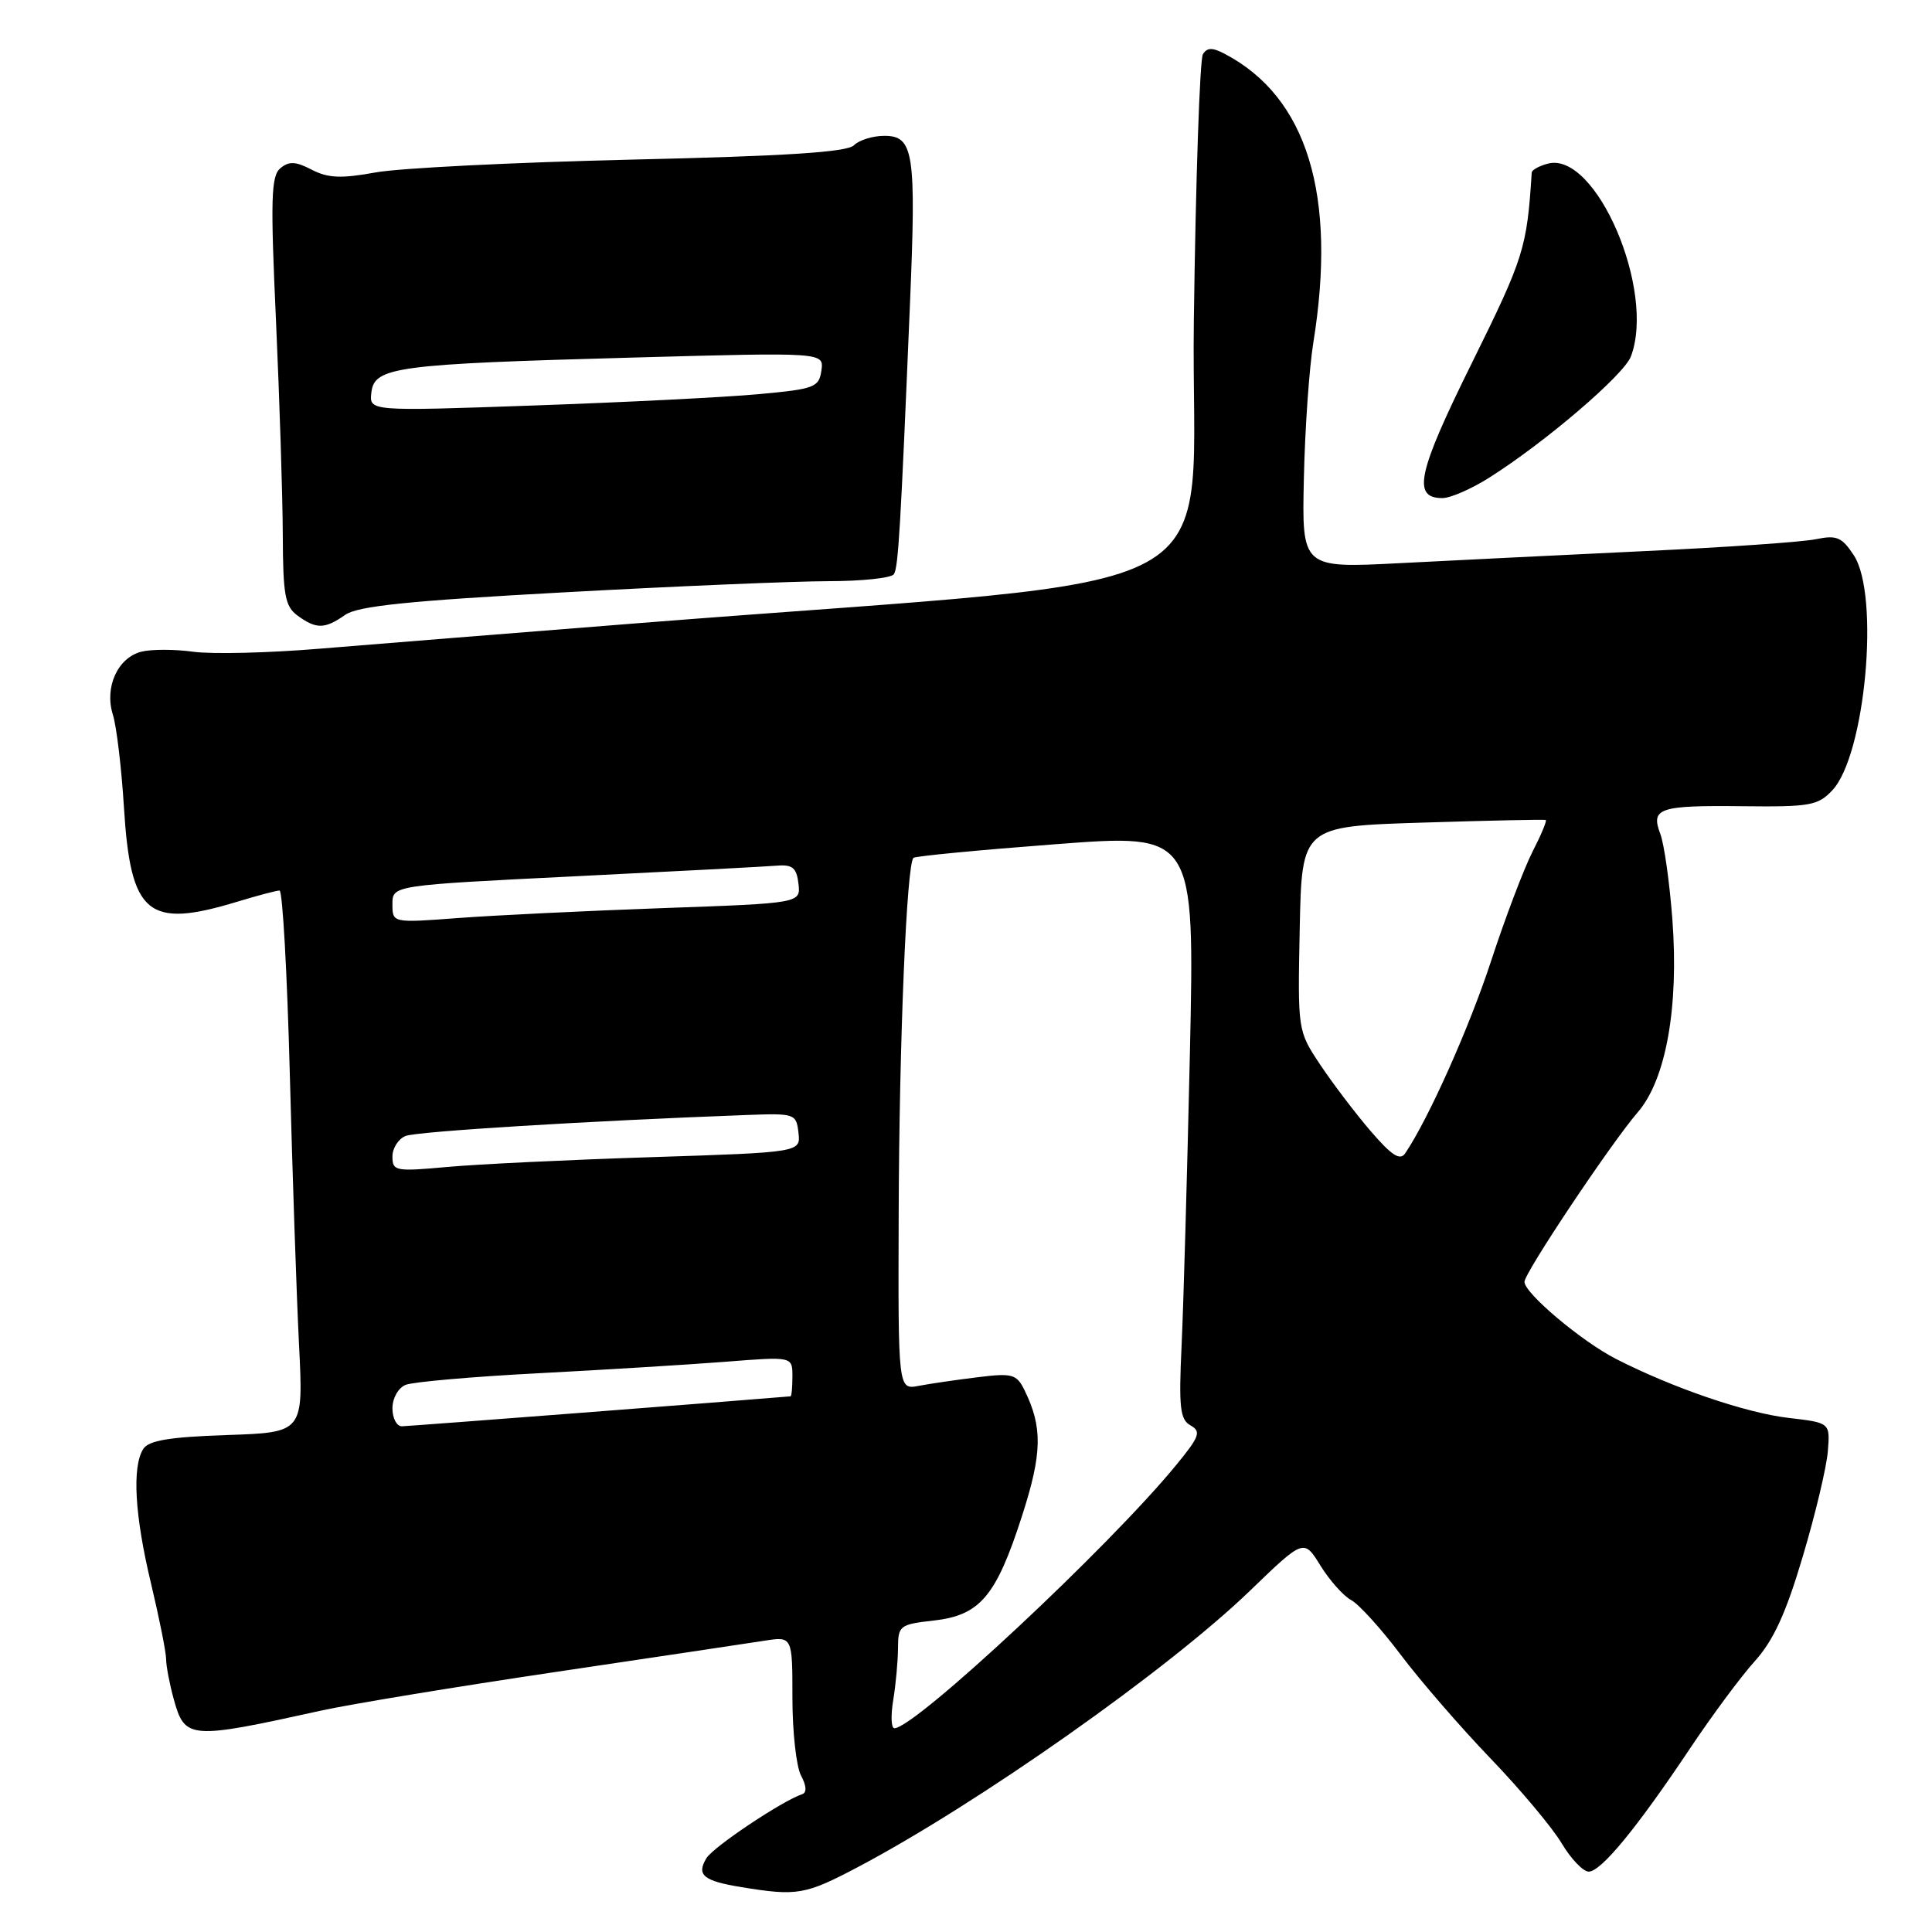 <?xml version="1.0" encoding="UTF-8" standalone="no"?>
<!DOCTYPE svg PUBLIC "-//W3C//DTD SVG 1.1//EN" "http://www.w3.org/Graphics/SVG/1.1/DTD/svg11.dtd" >
<svg xmlns="http://www.w3.org/2000/svg" xmlns:xlink="http://www.w3.org/1999/xlink" version="1.1" viewBox="0 0 256 256">
 <g >
 <path fill="currentColor"
d=" M 113.67 247.40 C 129.62 238.98 154.79 221.24 165.63 210.78 C 172.77 203.89 172.77 203.89 174.97 207.46 C 176.19 209.42 178.01 211.47 179.04 212.02 C 180.06 212.57 183.01 215.82 185.60 219.26 C 188.18 222.69 193.54 228.88 197.50 233.00 C 201.46 237.12 205.71 242.19 206.93 244.25 C 208.16 246.31 209.77 248.00 210.51 248.00 C 212.15 248.00 216.88 242.24 223.97 231.63 C 226.86 227.30 230.72 222.10 232.54 220.09 C 234.99 217.37 236.65 213.76 238.88 206.23 C 240.55 200.64 242.04 194.36 242.20 192.28 C 242.50 188.52 242.50 188.52 237.00 187.88 C 231.38 187.23 221.69 183.93 214.14 180.07 C 209.59 177.75 202.00 171.36 202.00 169.85 C 202.00 168.65 213.50 151.44 217.02 147.37 C 220.75 143.05 222.47 133.46 221.60 121.85 C 221.23 116.94 220.51 111.83 220.00 110.50 C 218.70 107.07 219.81 106.70 230.99 106.83 C 239.82 106.93 240.90 106.74 242.79 104.72 C 247.17 100.07 249.11 78.86 245.64 73.58 C 244.07 71.18 243.37 70.88 240.66 71.44 C 238.92 71.81 228.72 72.52 218.00 73.02 C 207.28 73.53 192.65 74.25 185.50 74.62 C 172.50 75.29 172.50 75.29 172.77 63.39 C 172.91 56.85 173.48 48.76 174.02 45.42 C 177.18 25.85 173.21 12.88 162.31 7.15 C 160.64 6.27 159.95 6.28 159.39 7.19 C 158.98 7.84 158.44 23.72 158.19 42.48 C 157.68 80.87 166.34 76.13 85.00 82.54 C 68.22 83.87 49.01 85.40 42.29 85.96 C 35.58 86.52 28.07 86.70 25.61 86.36 C 23.15 86.02 20.06 86.02 18.74 86.35 C 15.59 87.14 13.81 91.08 14.96 94.71 C 15.44 96.25 16.10 101.74 16.42 106.93 C 17.30 121.21 19.55 123.09 31.41 119.49 C 34.11 118.67 36.64 118.00 37.04 118.00 C 37.44 118.00 38.05 128.91 38.40 142.25 C 38.75 155.59 39.30 171.74 39.62 178.15 C 40.21 189.81 40.21 189.81 30.07 190.15 C 22.42 190.41 19.69 190.87 18.98 192.00 C 17.48 194.38 17.85 200.82 20.01 209.81 C 21.10 214.39 22.00 218.89 22.01 219.81 C 22.01 220.74 22.47 223.14 23.02 225.14 C 24.50 230.48 25.06 230.52 42.52 226.67 C 46.37 225.82 60.32 223.52 73.52 221.56 C 86.71 219.60 99.19 217.73 101.25 217.41 C 105.00 216.82 105.00 216.82 105.00 224.98 C 105.00 229.46 105.51 234.09 106.14 235.27 C 106.87 236.63 106.92 237.53 106.29 237.74 C 103.65 238.62 94.55 244.70 93.62 246.20 C 92.24 248.45 93.18 249.23 98.27 250.06 C 105.63 251.26 106.69 251.08 113.67 247.40 Z  M 45.73 81.48 C 47.40 80.30 54.13 79.61 74.70 78.49 C 89.44 77.68 105.19 77.02 109.69 77.01 C 114.20 77.01 118.14 76.59 118.45 76.08 C 119.03 75.14 119.33 70.09 120.57 40.39 C 121.42 20.20 121.08 18.00 117.18 18.00 C 115.65 18.00 113.84 18.56 113.15 19.25 C 112.25 20.16 104.19 20.68 83.70 21.15 C 68.19 21.51 52.92 22.27 49.76 22.85 C 45.20 23.68 43.46 23.60 41.31 22.49 C 39.19 21.38 38.29 21.34 37.15 22.29 C 35.92 23.31 35.83 26.36 36.57 42.50 C 37.04 52.95 37.45 65.70 37.47 70.83 C 37.50 78.89 37.76 80.35 39.44 81.58 C 41.91 83.38 43.03 83.37 45.73 81.48 Z  M 197.27 63.33 C 204.66 58.68 215.16 49.70 216.10 47.24 C 219.42 38.50 211.48 20.02 205.11 21.68 C 203.95 21.98 202.98 22.52 202.96 22.87 C 202.33 32.86 201.93 34.14 195.07 48.02 C 187.81 62.68 187.09 66.00 191.13 66.00 C 192.18 66.00 194.94 64.80 197.27 63.33 Z  M 118.36 225.25 C 118.70 223.19 118.98 220.10 118.99 218.38 C 119.00 215.40 119.22 215.24 123.72 214.73 C 129.86 214.04 131.99 211.52 135.41 200.91 C 138.11 192.55 138.17 189.11 135.74 184.18 C 134.70 182.08 134.13 181.92 129.55 182.49 C 126.77 182.83 123.26 183.34 121.75 183.63 C 119.00 184.16 119.00 184.16 119.08 160.83 C 119.15 138.00 120.13 114.49 121.04 113.67 C 121.29 113.44 129.78 112.63 139.90 111.86 C 158.30 110.46 158.30 110.46 157.67 139.48 C 157.31 155.44 156.82 172.88 156.57 178.23 C 156.18 186.53 156.36 188.10 157.76 188.88 C 159.19 189.69 158.95 190.35 155.83 194.15 C 146.95 204.98 121.23 229.00 118.51 229.00 C 118.08 229.00 118.02 227.31 118.36 225.25 Z  M 52.00 186.61 C 52.00 185.27 52.77 183.90 53.75 183.50 C 54.71 183.11 62.65 182.41 71.39 181.96 C 80.12 181.50 91.26 180.82 96.14 180.44 C 105.00 179.74 105.00 179.74 105.00 182.37 C 105.00 183.82 104.89 185.01 104.75 185.02 C 98.02 185.60 54.12 188.98 53.25 188.99 C 52.56 188.99 52.00 187.92 52.00 186.61 Z  M 52.00 153.25 C 52.00 152.13 52.79 150.90 53.75 150.52 C 55.26 149.92 77.79 148.53 99.00 147.74 C 105.32 147.51 105.51 147.57 105.80 150.09 C 106.10 152.69 106.10 152.69 86.30 153.33 C 75.41 153.68 63.24 154.26 59.25 154.63 C 52.40 155.25 52.00 155.18 52.00 153.25 Z  M 181.58 149.83 C 179.54 147.45 176.54 143.49 174.91 141.04 C 171.95 136.58 171.95 136.57 172.22 123.04 C 172.50 109.50 172.50 109.50 188.50 109.00 C 197.30 108.72 204.64 108.57 204.82 108.65 C 205.00 108.74 204.20 110.65 203.05 112.89 C 201.91 115.14 199.44 121.64 197.58 127.33 C 194.68 136.18 189.29 148.24 186.19 152.83 C 185.50 153.83 184.39 153.10 181.58 149.83 Z  M 52.00 119.80 C 52.00 117.31 52.00 117.31 76.25 116.11 C 89.59 115.45 101.62 114.82 103.00 114.70 C 105.01 114.54 105.56 115.01 105.80 117.09 C 106.10 119.68 106.10 119.68 87.80 120.33 C 77.74 120.69 65.56 121.28 60.75 121.64 C 52.00 122.30 52.00 122.30 52.00 119.80 Z  M 49.21 52.00 C 49.60 48.62 52.46 48.24 83.84 47.38 C 109.18 46.68 109.18 46.68 108.84 49.09 C 108.52 51.33 107.95 51.55 100.50 52.23 C 96.10 52.64 82.69 53.31 70.71 53.73 C 48.91 54.50 48.91 54.50 49.21 52.00 Z "/>
</g>
</svg>